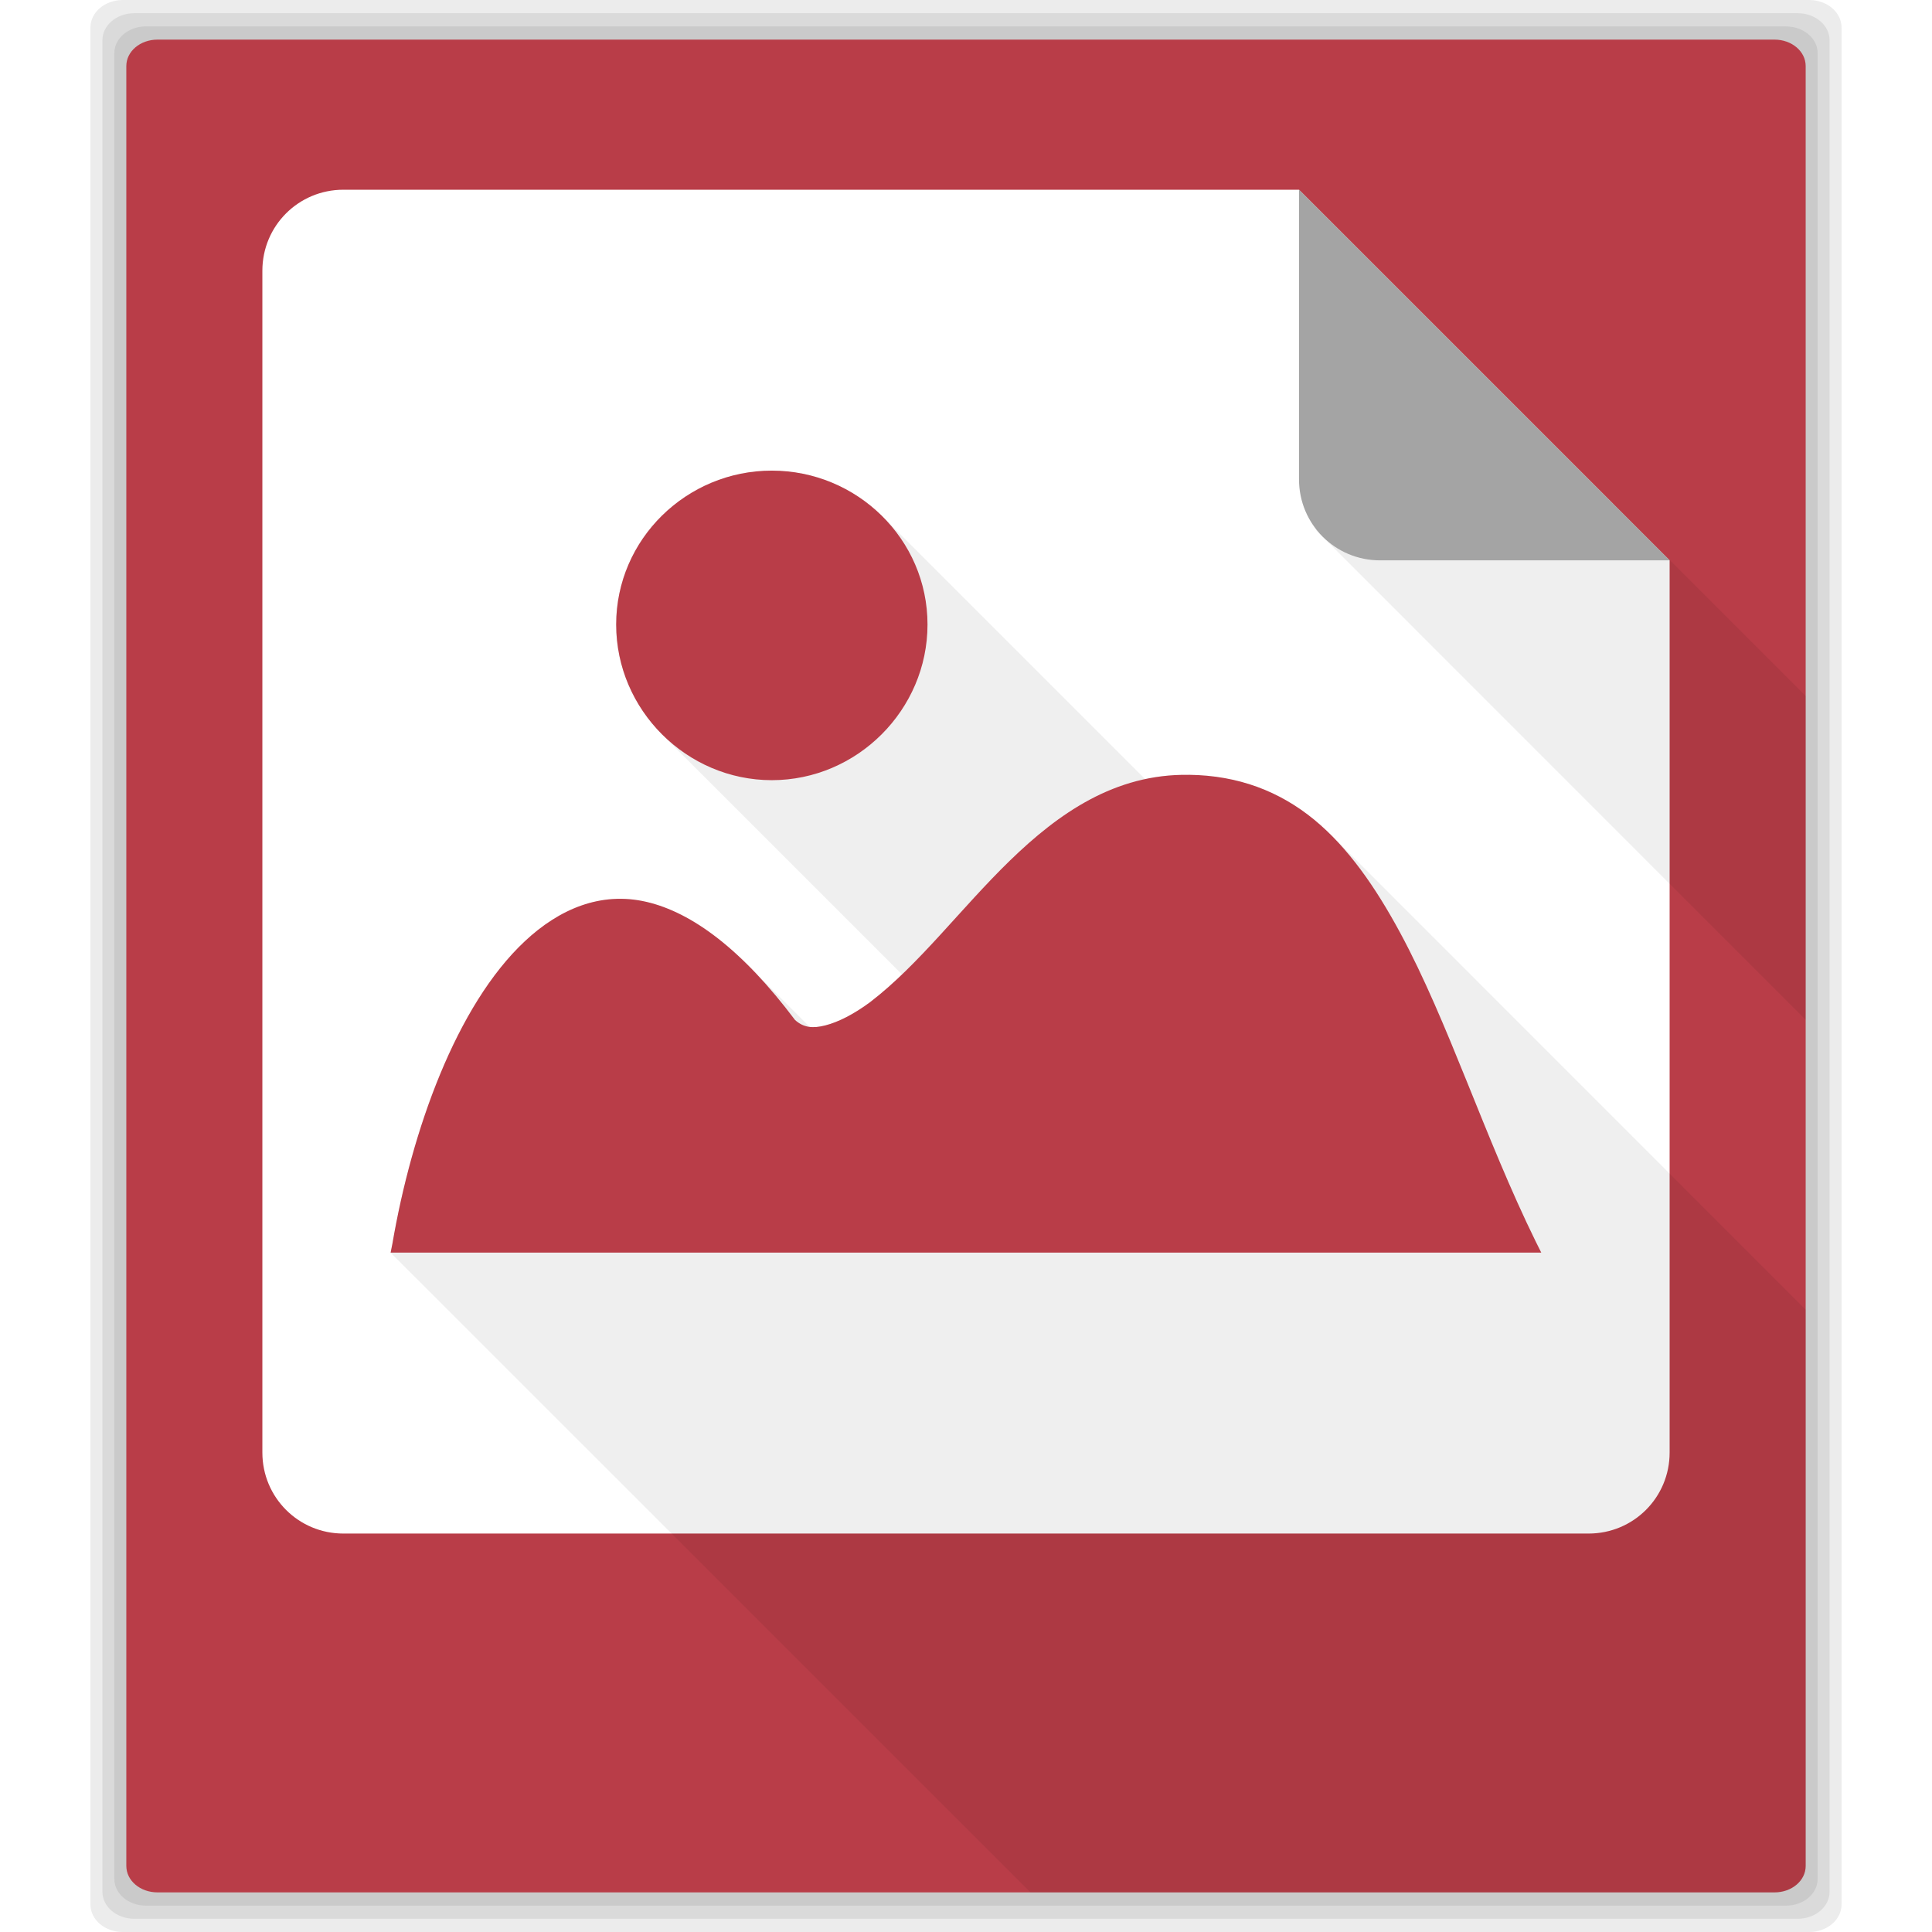 <svg viewBox="0 0 512 512" xmlns="http://www.w3.org/2000/svg">
 <filter id="a" color-interpolation-filters="sRGB">
  <feColorMatrix values="0.21 0.72 0.072 0 0 0.21 0.72 0.072 0 0 0.21 0.72 0.072 0 0 0 0 0 1 0"/>
 </filter>
 <filter id="b" color-interpolation-filters="sRGB">
  <feColorMatrix values="0.21 0.72 0.072 0 0 0.21 0.72 0.072 0 0 0.21 0.72 0.072 0 0 0 0 0 1 0"/>
 </filter>
 <filter id="c" color-interpolation-filters="sRGB">
  <feColorMatrix values="0.21 0.72 0.072 0 0 0.21 0.72 0.072 0 0 0.21 0.72 0.072 0 0 0 0 0 1 0"/>
 </filter>
 <filter id="d" color-interpolation-filters="sRGB">
  <feColorMatrix values="0.21 0.72 0.072 0 0 0.21 0.72 0.072 0 0 0.21 0.72 0.072 0 0 0 0 0 1 0"/>
 </filter>
 <filter id="e" color-interpolation-filters="sRGB">
  <feColorMatrix values="0.21 0.72 0.072 0 0 0.21 0.72 0.072 0 0 0.21 0.72 0.072 0 0 0 0 0 1 0"/>
 </filter>
 <filter id="f" color-interpolation-filters="sRGB">
  <feColorMatrix values="0.21 0.72 0.072 0 0 0.21 0.72 0.072 0 0 0.21 0.72 0.072 0 0 0 0 0 1 0"/>
 </filter>
 <filter id="g" color-interpolation-filters="sRGB">
  <feColorMatrix values="0.21 0.72 0.072 0 0 0.21 0.72 0.072 0 0 0.21 0.72 0.072 0 0 0 0 0 1 0"/>
 </filter>
 <g fill-opacity=".078" filter="url(#a)">
  <path d="m32.554 0c-4.774 0-8.59 3.266-8.59 7.313v497.38c0 4.047 3.816 7.313 8.59 7.313h446.89c4.774 0 8.59-3.266 8.59-7.313v-497.38c0-4.047-3.816-7.313-8.59-7.313z"/>
  <path d="m35.614 3.5c-4.709 0-8.479 3.196-8.479 7.188v490.62c0 3.991 3.771 7.188 8.479 7.188h440.77c4.709 0 8.479-3.196 8.479-7.188v-490.62c0-3.991-3.771-7.188-8.479-7.188h-440.78"/>
  <path d="m38.674 7c-4.643 0-8.369 3.158-8.369 7.094v483.82c0 3.936 3.725 7.094 8.369 7.094h434.65c4.643 0 8.369-3.158 8.369-7.094v-483.81c0-3.936-3.725-7.094-8.369-7.094h-434.65"/>
 </g>
 <path d="m41.734 10.5c-4.578 0-8.258 3.119-8.258 7v477c0 3.881 3.68 7 8.258 7h428.53c4.578 0 8.258-3.119 8.258-7v-477c0-3.881-3.68-7-8.258-7h-428.54" fill="#b93d48" filter="url(#b)"/>
 <path d="m91 50.28c-11.898 0-21.469 9.571-21.469 21.469v313.19c0 11.898 9.571 21.469 21.469 21.469h330c11.898 0 21.469-9.571 21.469-21.469v-236.44l-98.22-98.22h-253.25" fill="#ffffff" filter="url(#c)"/>
 <path d="m204.53 124.72c-22.585 0-41.25 18.17-41.25 40.781 0 11.306 4.67 21.638 12.156 29.13l63.63 63.63c-2.745 2.633-5.545 5.093-8.438 7.313-4.402 3.264-8.503 5.29-11.875 6.156-1.571.402-2.92.586-4.156.438l-16.281-16.281c-9.476-9.476-18.523-14.91-26.969-16.875-12.138-2.822-23.16 1.913-32.25 10.438-18.19 17.04-29.962 50.21-35.09 80.16l-.469 2.375 169.56 169.53h197.19c4.578 0 8.25-3.119 8.25-7v-147.41l-125.72-125.75c-1.475-1.475-2.986-2.863-4.563-4.156-9.03-7.4-19.98-11.691-33.22-11.844-4.047-.06-7.89.341-11.563 1.125l-69.59-69.59c-7.511-7.511-17.927-12.156-29.344-12.156" filter="url(#d)" opacity=".25"/>
 <path d="m204.54 124.72c-22.585 0-41.25 18.17-41.25 40.784 0 22.613 18.644 41.25 41.25 41.25 22.613 0 41.26-18.644 41.26-41.25 0-22.613-18.675-40.784-41.26-40.784m110.49 80.62c-19.551-.289-34.461 10.164-47.43 22.761-12.963 12.599-24.02 27.515-36.991 37.463-4.402 3.264-8.484 5.302-11.856 6.168-3.372.862-5.78.618-8.06-1.423-13.998-18.658-27.298-28.493-39.36-31.3-12.138-2.822-23.15 1.908-32.25 10.433-18.19 17.04-29.957 50.19-35.09 80.14l-.472 2.371h304.93l-1.423-2.843c-13.642-27.757-23.12-58.16-36.04-82.05-6.46-11.94-13.738-22.473-22.761-29.873-9.03-7.4-19.956-11.703-33.19-11.856" fill="#b93d48" filter="url(#e)"/>
 <path d="m427.53 133.44l-78.906 6.906 129.91 129.94v-85.84l-51-51" filter="url(#f)" opacity=".25"/>
 <path d="m442.47 148.5l-98.22-98.22v76.75c0 11.898 9.571 21.469 21.469 21.469h76.75" fill="#a4a4a4" filter="url(#g)"/>
</svg>
